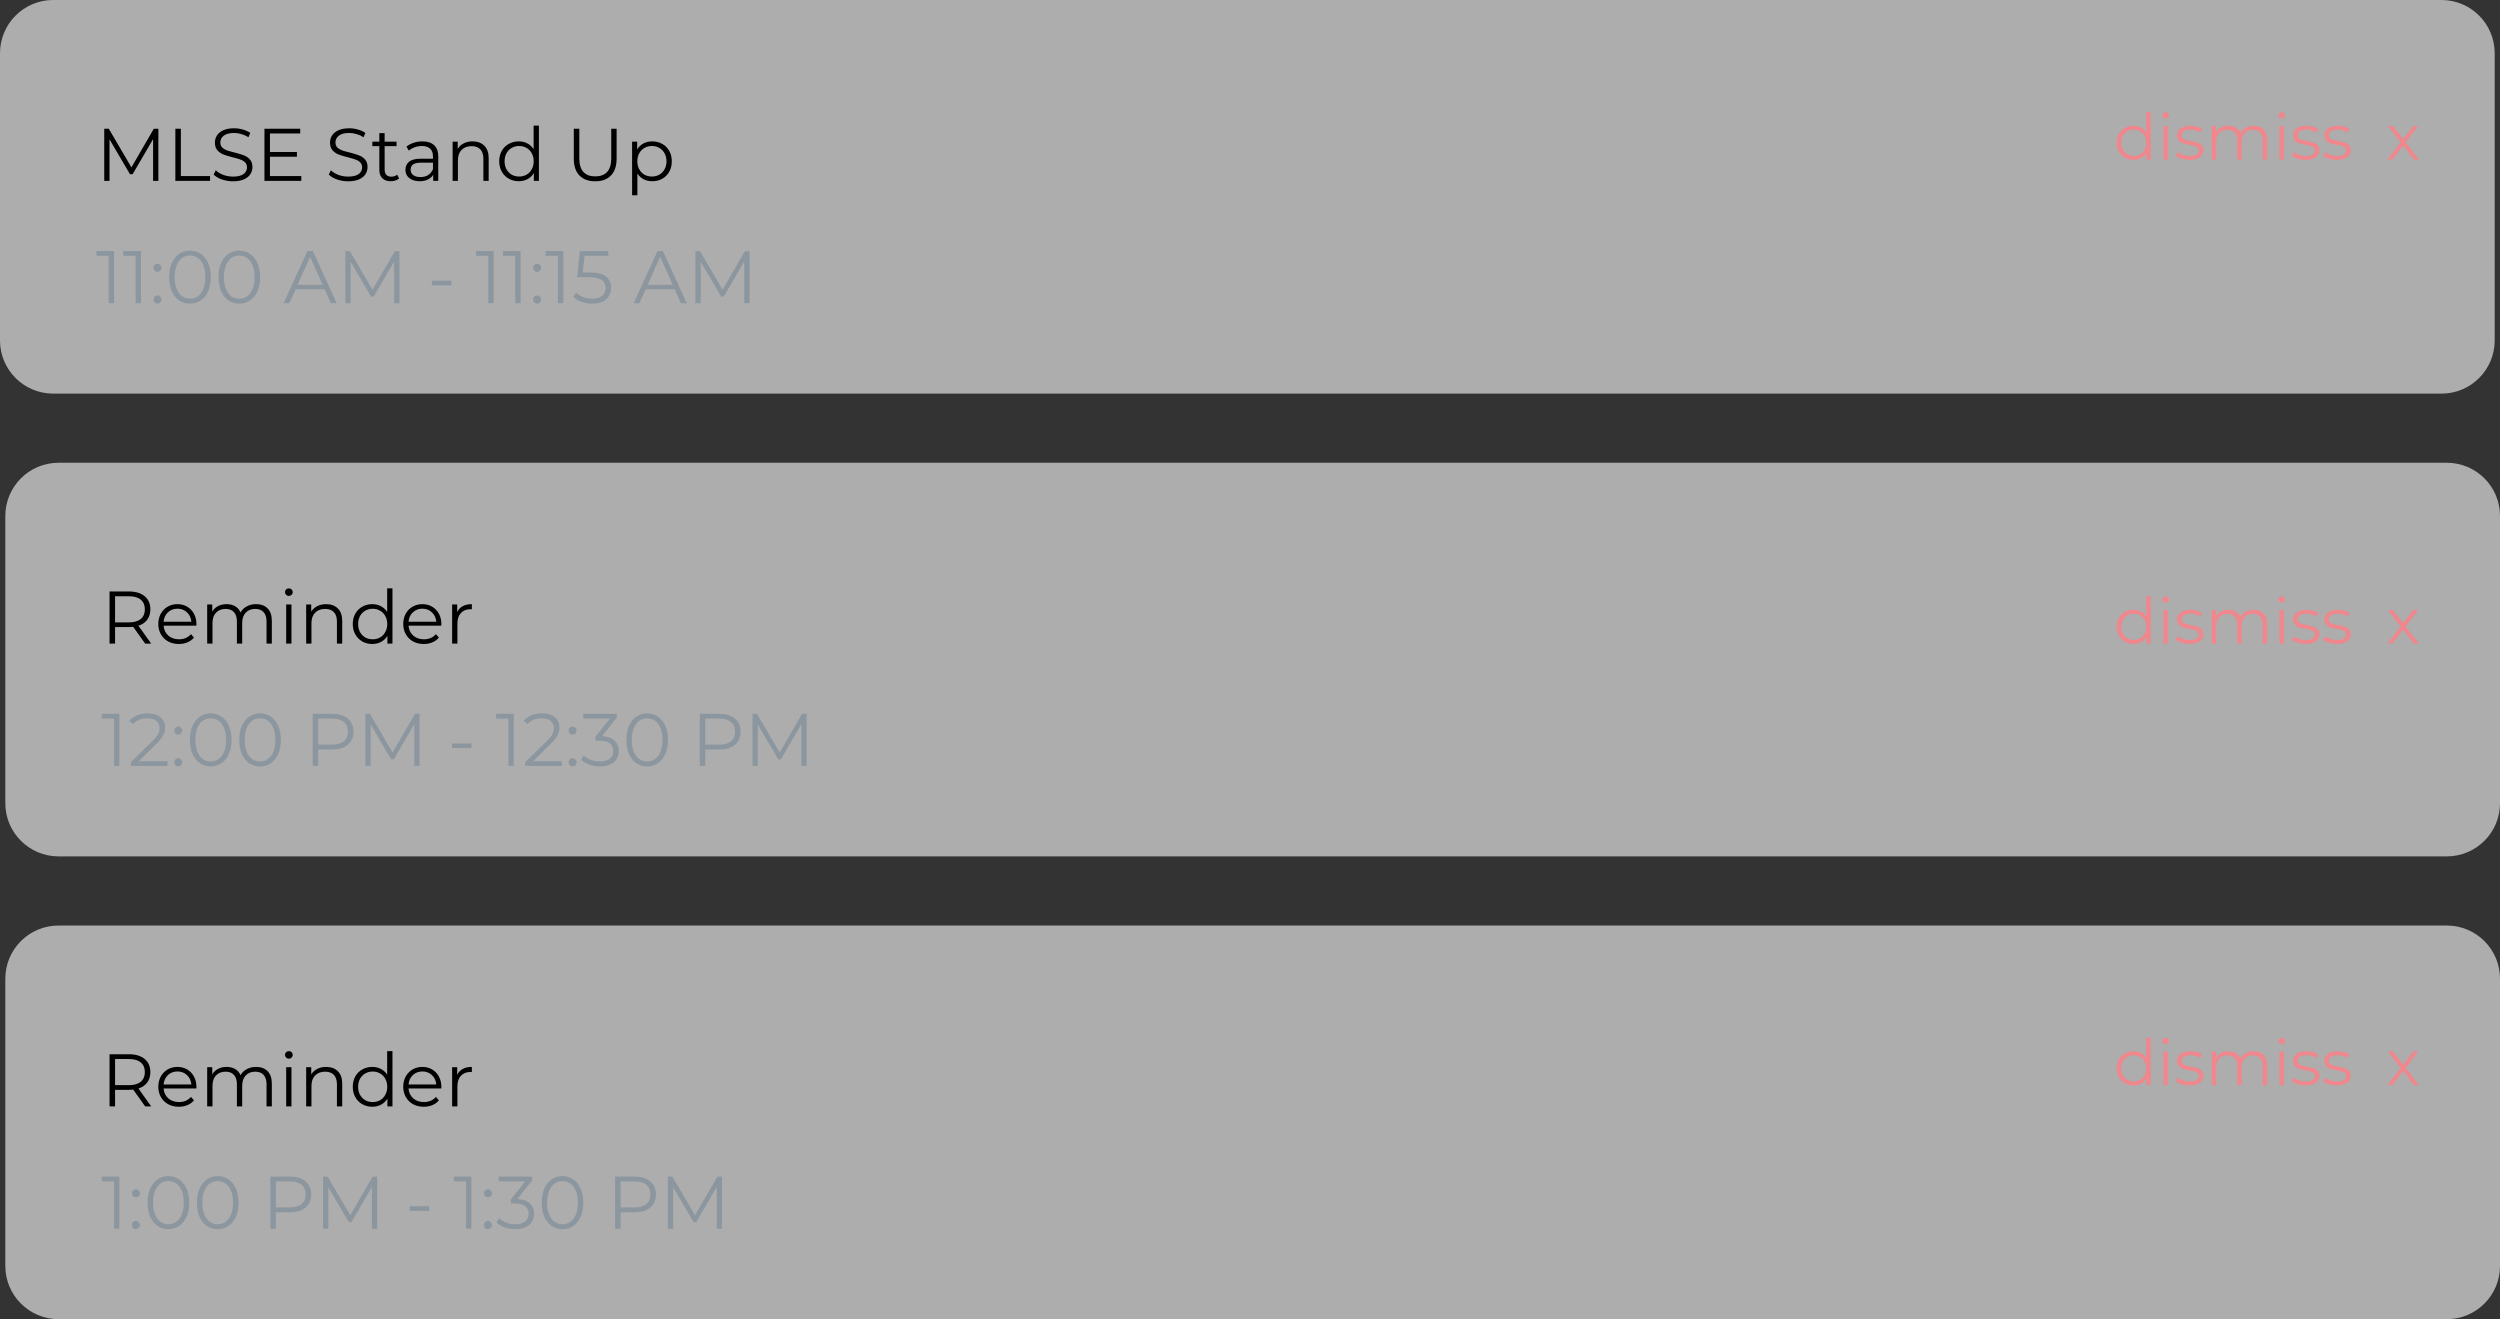 <svg width="470" height="248" viewBox="0 0 470 248" fill="none" xmlns="http://www.w3.org/2000/svg">
<rect x="0" y="0" width="470" height="248" fill="#333333" stroke="none"/>
<path opacity="0.6" d="M0 10C0 4.477 4.477 0 10 0H459C464.523 0 469 4.477 469 10V64C469 69.523 464.523 74 459 74H10C4.477 74 0 69.523 0 64V10Z" fill="white"/>
<path d="M404.339 21.096V30H403.523V28.752C403.267 29.176 402.927 29.5 402.503 29.724C402.087 29.948 401.615 30.06 401.087 30.06C400.495 30.06 399.959 29.924 399.479 29.652C398.999 29.38 398.623 29 398.351 28.512C398.079 28.024 397.943 27.468 397.943 26.844C397.943 26.22 398.079 25.664 398.351 25.176C398.623 24.688 398.999 24.312 399.479 24.048C399.959 23.776 400.495 23.64 401.087 23.64C401.599 23.64 402.059 23.748 402.467 23.964C402.883 24.172 403.223 24.48 403.487 24.888V21.096H404.339ZM401.159 29.304C401.599 29.304 401.995 29.204 402.347 29.004C402.707 28.796 402.987 28.504 403.187 28.128C403.395 27.752 403.499 27.324 403.499 26.844C403.499 26.364 403.395 25.936 403.187 25.56C402.987 25.184 402.707 24.896 402.347 24.696C401.995 24.488 401.599 24.384 401.159 24.384C400.711 24.384 400.307 24.488 399.947 24.696C399.595 24.896 399.315 25.184 399.107 25.56C398.907 25.936 398.807 26.364 398.807 26.844C398.807 27.324 398.907 27.752 399.107 28.128C399.315 28.504 399.595 28.796 399.947 29.004C400.307 29.204 400.711 29.304 401.159 29.304ZM406.711 23.688H407.563V30H406.711V23.688ZM407.143 22.308C406.967 22.308 406.819 22.248 406.699 22.128C406.579 22.008 406.519 21.864 406.519 21.696C406.519 21.536 406.579 21.396 406.699 21.276C406.819 21.156 406.967 21.096 407.143 21.096C407.319 21.096 407.467 21.156 407.587 21.276C407.707 21.388 407.767 21.524 407.767 21.684C407.767 21.86 407.707 22.008 407.587 22.128C407.467 22.248 407.319 22.308 407.143 22.308ZM411.626 30.06C411.114 30.06 410.622 29.988 410.15 29.844C409.686 29.692 409.322 29.504 409.058 29.28L409.442 28.608C409.706 28.816 410.038 28.988 410.438 29.124C410.838 29.252 411.254 29.316 411.686 29.316C412.262 29.316 412.686 29.228 412.958 29.052C413.238 28.868 413.378 28.612 413.378 28.284C413.378 28.052 413.302 27.872 413.15 27.744C412.998 27.608 412.806 27.508 412.574 27.444C412.342 27.372 412.034 27.304 411.65 27.24C411.138 27.144 410.726 27.048 410.414 26.952C410.102 26.848 409.834 26.676 409.61 26.436C409.394 26.196 409.286 25.864 409.286 25.44C409.286 24.912 409.506 24.48 409.946 24.144C410.386 23.808 410.998 23.64 411.782 23.64C412.19 23.64 412.598 23.696 413.006 23.808C413.414 23.912 413.75 24.052 414.014 24.228L413.642 24.912C413.122 24.552 412.502 24.372 411.782 24.372C411.238 24.372 410.826 24.468 410.546 24.66C410.274 24.852 410.138 25.104 410.138 25.416C410.138 25.656 410.214 25.848 410.366 25.992C410.526 26.136 410.722 26.244 410.954 26.316C411.186 26.38 411.506 26.448 411.914 26.52C412.418 26.616 412.822 26.712 413.126 26.808C413.43 26.904 413.69 27.068 413.906 27.3C414.122 27.532 414.23 27.852 414.23 28.26C414.23 28.812 413.998 29.252 413.534 29.58C413.078 29.9 412.442 30.06 411.626 30.06ZM423.677 23.64C424.469 23.64 425.089 23.868 425.537 24.324C425.993 24.78 426.221 25.452 426.221 26.34V30H425.369V26.424C425.369 25.768 425.209 25.268 424.889 24.924C424.577 24.58 424.133 24.408 423.557 24.408C422.901 24.408 422.385 24.612 422.009 25.02C421.633 25.42 421.445 25.976 421.445 26.688V30H420.593V26.424C420.593 25.768 420.433 25.268 420.113 24.924C419.801 24.58 419.353 24.408 418.769 24.408C418.121 24.408 417.605 24.612 417.221 25.02C416.845 25.42 416.657 25.976 416.657 26.688V30H415.805V23.688H416.621V24.84C416.845 24.456 417.157 24.16 417.557 23.952C417.957 23.744 418.417 23.64 418.937 23.64C419.465 23.64 419.921 23.752 420.305 23.976C420.697 24.2 420.989 24.532 421.181 24.972C421.413 24.556 421.745 24.232 422.177 24C422.617 23.76 423.117 23.64 423.677 23.64ZM428.532 23.688H429.384V30H428.532V23.688ZM428.964 22.308C428.788 22.308 428.64 22.248 428.52 22.128C428.4 22.008 428.34 21.864 428.34 21.696C428.34 21.536 428.4 21.396 428.52 21.276C428.64 21.156 428.788 21.096 428.964 21.096C429.14 21.096 429.288 21.156 429.408 21.276C429.528 21.388 429.588 21.524 429.588 21.684C429.588 21.86 429.528 22.008 429.408 22.128C429.288 22.248 429.14 22.308 428.964 22.308ZM433.446 30.06C432.934 30.06 432.442 29.988 431.97 29.844C431.506 29.692 431.142 29.504 430.878 29.28L431.262 28.608C431.526 28.816 431.858 28.988 432.258 29.124C432.658 29.252 433.074 29.316 433.506 29.316C434.082 29.316 434.506 29.228 434.778 29.052C435.058 28.868 435.198 28.612 435.198 28.284C435.198 28.052 435.122 27.872 434.97 27.744C434.818 27.608 434.626 27.508 434.394 27.444C434.162 27.372 433.854 27.304 433.47 27.24C432.958 27.144 432.546 27.048 432.234 26.952C431.922 26.848 431.654 26.676 431.43 26.436C431.214 26.196 431.106 25.864 431.106 25.44C431.106 24.912 431.326 24.48 431.766 24.144C432.206 23.808 432.818 23.64 433.602 23.64C434.01 23.64 434.418 23.696 434.826 23.808C435.234 23.912 435.57 24.052 435.834 24.228L435.462 24.912C434.942 24.552 434.322 24.372 433.602 24.372C433.058 24.372 432.646 24.468 432.366 24.66C432.094 24.852 431.958 25.104 431.958 25.416C431.958 25.656 432.034 25.848 432.186 25.992C432.346 26.136 432.542 26.244 432.774 26.316C433.006 26.38 433.326 26.448 433.734 26.52C434.238 26.616 434.642 26.712 434.946 26.808C435.25 26.904 435.51 27.068 435.726 27.3C435.942 27.532 436.05 27.852 436.05 28.26C436.05 28.812 435.818 29.252 435.354 29.58C434.898 29.9 434.262 30.06 433.446 30.06ZM439.318 30.06C438.806 30.06 438.314 29.988 437.842 29.844C437.378 29.692 437.014 29.504 436.75 29.28L437.134 28.608C437.398 28.816 437.73 28.988 438.13 29.124C438.53 29.252 438.946 29.316 439.378 29.316C439.954 29.316 440.378 29.228 440.65 29.052C440.93 28.868 441.07 28.612 441.07 28.284C441.07 28.052 440.994 27.872 440.842 27.744C440.69 27.608 440.498 27.508 440.266 27.444C440.034 27.372 439.726 27.304 439.342 27.24C438.83 27.144 438.418 27.048 438.106 26.952C437.794 26.848 437.526 26.676 437.302 26.436C437.086 26.196 436.978 25.864 436.978 25.44C436.978 24.912 437.198 24.48 437.638 24.144C438.078 23.808 438.69 23.64 439.474 23.64C439.882 23.64 440.29 23.696 440.698 23.808C441.106 23.912 441.442 24.052 441.706 24.228L441.334 24.912C440.814 24.552 440.194 24.372 439.474 24.372C438.93 24.372 438.518 24.468 438.238 24.66C437.966 24.852 437.83 25.104 437.83 25.416C437.83 25.656 437.906 25.848 438.058 25.992C438.218 26.136 438.414 26.244 438.646 26.316C438.878 26.38 439.198 26.448 439.605 26.52C440.11 26.616 440.514 26.712 440.818 26.808C441.122 26.904 441.382 27.068 441.598 27.3C441.814 27.532 441.922 27.852 441.922 28.26C441.922 28.812 441.69 29.252 441.226 29.58C440.77 29.9 440.134 30.06 439.318 30.06ZM453.798 30L451.794 27.36L449.778 30H448.818L451.314 26.76L448.938 23.688H449.898L451.794 26.16L453.69 23.688H454.626L452.25 26.76L454.77 30H453.798Z" fill="#EF878D"/>
<path d="M29.774 24.2V34H28.78V26.16L24.93 32.754H24.44L20.59 26.202V34H19.596V24.2H20.45L24.706 31.466L28.92 24.2H29.774ZM32.967 24.2H34.003V33.104H39.491V34H32.967V24.2ZM43.804 34.084C43.076 34.084 42.376 33.967 41.704 33.734C41.041 33.501 40.528 33.193 40.164 32.81L40.57 32.012C40.925 32.367 41.396 32.656 41.984 32.88C42.572 33.095 43.178 33.202 43.804 33.202C44.681 33.202 45.339 33.043 45.778 32.726C46.217 32.399 46.436 31.979 46.436 31.466C46.436 31.074 46.315 30.761 46.072 30.528C45.839 30.295 45.549 30.117 45.204 29.996C44.858 29.865 44.378 29.725 43.762 29.576C43.025 29.389 42.437 29.212 41.998 29.044C41.559 28.867 41.181 28.601 40.864 28.246C40.556 27.891 40.402 27.411 40.402 26.804C40.402 26.309 40.532 25.861 40.794 25.46C41.055 25.049 41.456 24.723 41.998 24.48C42.539 24.237 43.211 24.116 44.014 24.116C44.574 24.116 45.12 24.195 45.652 24.354C46.193 24.503 46.66 24.713 47.052 24.984L46.702 25.81C46.291 25.539 45.852 25.339 45.386 25.208C44.919 25.068 44.462 24.998 44.014 24.998C43.155 24.998 42.507 25.166 42.068 25.502C41.639 25.829 41.424 26.253 41.424 26.776C41.424 27.168 41.541 27.485 41.774 27.728C42.017 27.961 42.315 28.143 42.67 28.274C43.034 28.395 43.519 28.531 44.126 28.68C44.844 28.857 45.423 29.035 45.862 29.212C46.31 29.38 46.688 29.641 46.996 29.996C47.304 30.341 47.458 30.813 47.458 31.41C47.458 31.905 47.322 32.357 47.052 32.768C46.791 33.169 46.385 33.491 45.834 33.734C45.283 33.967 44.606 34.084 43.804 34.084ZM56.645 33.104V34H49.715V24.2H56.435V25.096H50.751V28.582H55.819V29.464H50.751V33.104H56.645ZM65.446 34.084C64.718 34.084 64.018 33.967 63.346 33.734C62.684 33.501 62.17 33.193 61.806 32.81L62.212 32.012C62.567 32.367 63.038 32.656 63.626 32.88C64.214 33.095 64.821 33.202 65.446 33.202C66.324 33.202 66.982 33.043 67.42 32.726C67.859 32.399 68.078 31.979 68.078 31.466C68.078 31.074 67.957 30.761 67.714 30.528C67.481 30.295 67.192 30.117 66.846 29.996C66.501 29.865 66.02 29.725 65.404 29.576C64.667 29.389 64.079 29.212 63.64 29.044C63.202 28.867 62.824 28.601 62.506 28.246C62.198 27.891 62.044 27.411 62.044 26.804C62.044 26.309 62.175 25.861 62.436 25.46C62.698 25.049 63.099 24.723 63.64 24.48C64.182 24.237 64.854 24.116 65.656 24.116C66.216 24.116 66.762 24.195 67.294 24.354C67.836 24.503 68.302 24.713 68.694 24.984L68.344 25.81C67.934 25.539 67.495 25.339 67.028 25.208C66.562 25.068 66.104 24.998 65.656 24.998C64.798 24.998 64.149 25.166 63.71 25.502C63.281 25.829 63.066 26.253 63.066 26.776C63.066 27.168 63.183 27.485 63.416 27.728C63.659 27.961 63.958 28.143 64.312 28.274C64.676 28.395 65.162 28.531 65.768 28.68C66.487 28.857 67.066 29.035 67.504 29.212C67.952 29.38 68.33 29.641 68.638 29.996C68.946 30.341 69.1 30.813 69.1 31.41C69.1 31.905 68.965 32.357 68.694 32.768C68.433 33.169 68.027 33.491 67.476 33.734C66.926 33.967 66.249 34.084 65.446 34.084ZM75.026 33.552C74.839 33.72 74.606 33.851 74.326 33.944C74.055 34.028 73.77 34.07 73.472 34.07C72.781 34.07 72.249 33.883 71.876 33.51C71.502 33.137 71.316 32.609 71.316 31.928V27.476H70V26.636H71.316V25.026H72.31V26.636H74.55V27.476H72.31V31.872C72.31 32.311 72.417 32.647 72.632 32.88C72.856 33.104 73.173 33.216 73.584 33.216C73.789 33.216 73.985 33.183 74.172 33.118C74.368 33.053 74.536 32.959 74.676 32.838L75.026 33.552ZM79.411 26.58C80.373 26.58 81.11 26.823 81.623 27.308C82.137 27.784 82.393 28.493 82.393 29.436V34H81.441V32.852C81.217 33.235 80.886 33.533 80.447 33.748C80.018 33.963 79.505 34.07 78.907 34.07C78.086 34.07 77.433 33.874 76.947 33.482C76.462 33.09 76.219 32.572 76.219 31.928C76.219 31.303 76.443 30.799 76.891 30.416C77.349 30.033 78.072 29.842 79.061 29.842H81.399V29.394C81.399 28.759 81.222 28.279 80.867 27.952C80.513 27.616 79.995 27.448 79.313 27.448C78.847 27.448 78.399 27.527 77.969 27.686C77.54 27.835 77.171 28.045 76.863 28.316L76.415 27.574C76.789 27.257 77.237 27.014 77.759 26.846C78.282 26.669 78.833 26.58 79.411 26.58ZM79.061 33.286C79.621 33.286 80.102 33.16 80.503 32.908C80.905 32.647 81.203 32.273 81.399 31.788V30.584H79.089C77.829 30.584 77.199 31.023 77.199 31.9C77.199 32.329 77.363 32.67 77.689 32.922C78.016 33.165 78.473 33.286 79.061 33.286ZM88.845 26.58C89.769 26.58 90.502 26.851 91.043 27.392C91.594 27.924 91.869 28.703 91.869 29.73V34H90.875V29.828C90.875 29.063 90.684 28.479 90.301 28.078C89.918 27.677 89.372 27.476 88.663 27.476C87.87 27.476 87.24 27.714 86.773 28.19C86.316 28.657 86.087 29.305 86.087 30.136V34H85.093V26.636H86.045V27.994C86.316 27.546 86.689 27.201 87.165 26.958C87.65 26.706 88.21 26.58 88.845 26.58ZM101.315 23.612V34H100.363V32.544C100.064 33.039 99.668 33.417 99.173 33.678C98.688 33.939 98.137 34.07 97.521 34.07C96.83 34.07 96.205 33.911 95.645 33.594C95.085 33.277 94.646 32.833 94.329 32.264C94.012 31.695 93.853 31.046 93.853 30.318C93.853 29.59 94.012 28.941 94.329 28.372C94.646 27.803 95.085 27.364 95.645 27.056C96.205 26.739 96.83 26.58 97.521 26.58C98.118 26.58 98.655 26.706 99.131 26.958C99.616 27.201 100.013 27.56 100.321 28.036V23.612H101.315ZM97.605 33.188C98.118 33.188 98.58 33.071 98.991 32.838C99.411 32.595 99.738 32.255 99.971 31.816C100.214 31.377 100.335 30.878 100.335 30.318C100.335 29.758 100.214 29.259 99.971 28.82C99.738 28.381 99.411 28.045 98.991 27.812C98.58 27.569 98.118 27.448 97.605 27.448C97.082 27.448 96.611 27.569 96.191 27.812C95.78 28.045 95.454 28.381 95.211 28.82C94.978 29.259 94.861 29.758 94.861 30.318C94.861 30.878 94.978 31.377 95.211 31.816C95.454 32.255 95.78 32.595 96.191 32.838C96.611 33.071 97.082 33.188 97.605 33.188ZM111.905 34.084C110.636 34.084 109.647 33.72 108.937 32.992C108.228 32.264 107.873 31.205 107.873 29.814V24.2H108.909V29.772C108.909 30.911 109.166 31.76 109.679 32.32C110.193 32.88 110.935 33.16 111.905 33.16C112.885 33.16 113.632 32.88 114.145 32.32C114.659 31.76 114.915 30.911 114.915 29.772V24.2H115.923V29.814C115.923 31.205 115.569 32.264 114.859 32.992C114.159 33.72 113.175 34.084 111.905 34.084ZM122.629 26.58C123.32 26.58 123.945 26.739 124.505 27.056C125.065 27.364 125.504 27.803 125.821 28.372C126.139 28.941 126.297 29.59 126.297 30.318C126.297 31.055 126.139 31.709 125.821 32.278C125.504 32.847 125.065 33.291 124.505 33.608C123.955 33.916 123.329 34.07 122.629 34.07C122.032 34.07 121.491 33.949 121.005 33.706C120.529 33.454 120.137 33.09 119.829 32.614V36.716H118.835V26.636H119.787V28.092C120.086 27.607 120.478 27.233 120.963 26.972C121.458 26.711 122.013 26.58 122.629 26.58ZM122.559 33.188C123.073 33.188 123.539 33.071 123.959 32.838C124.379 32.595 124.706 32.255 124.939 31.816C125.182 31.377 125.303 30.878 125.303 30.318C125.303 29.758 125.182 29.263 124.939 28.834C124.706 28.395 124.379 28.055 123.959 27.812C123.539 27.569 123.073 27.448 122.559 27.448C122.037 27.448 121.565 27.569 121.145 27.812C120.735 28.055 120.408 28.395 120.165 28.834C119.932 29.263 119.815 29.758 119.815 30.318C119.815 30.878 119.932 31.377 120.165 31.816C120.408 32.255 120.735 32.595 121.145 32.838C121.565 33.071 122.037 33.188 122.559 33.188Z" fill="black"/>
<path opacity="0.5" d="M21.444 47.2V57H20.436V48.096H18.126V47.2H21.444ZM26.503 47.2V57H25.495V48.096H23.185V47.2H26.503ZM29.601 51.106C29.396 51.106 29.218 51.031 29.069 50.882C28.929 50.733 28.859 50.551 28.859 50.336C28.859 50.121 28.929 49.944 29.069 49.804C29.218 49.655 29.396 49.58 29.601 49.58C29.806 49.58 29.984 49.655 30.133 49.804C30.282 49.944 30.357 50.121 30.357 50.336C30.357 50.551 30.282 50.733 30.133 50.882C29.984 51.031 29.806 51.106 29.601 51.106ZM29.601 57.07C29.396 57.07 29.218 56.995 29.069 56.846C28.929 56.697 28.859 56.515 28.859 56.3C28.859 56.085 28.929 55.908 29.069 55.768C29.218 55.619 29.396 55.544 29.601 55.544C29.806 55.544 29.984 55.619 30.133 55.768C30.282 55.908 30.357 56.085 30.357 56.3C30.357 56.515 30.282 56.697 30.133 56.846C29.984 56.995 29.806 57.07 29.601 57.07ZM35.718 57.084C34.962 57.084 34.285 56.883 33.688 56.482C33.1 56.081 32.638 55.507 32.302 54.76C31.975 54.004 31.812 53.117 31.812 52.1C31.812 51.083 31.975 50.201 32.302 49.454C32.638 48.698 33.1 48.119 33.688 47.718C34.285 47.317 34.962 47.116 35.718 47.116C36.474 47.116 37.146 47.317 37.734 47.718C38.331 48.119 38.798 48.698 39.134 49.454C39.47 50.201 39.638 51.083 39.638 52.1C39.638 53.117 39.47 54.004 39.134 54.76C38.798 55.507 38.331 56.081 37.734 56.482C37.146 56.883 36.474 57.084 35.718 57.084ZM35.718 56.16C36.287 56.16 36.787 56.001 37.216 55.684C37.655 55.367 37.995 54.905 38.238 54.298C38.481 53.691 38.602 52.959 38.602 52.1C38.602 51.241 38.481 50.509 38.238 49.902C37.995 49.295 37.655 48.833 37.216 48.516C36.787 48.199 36.287 48.04 35.718 48.04C35.149 48.04 34.645 48.199 34.206 48.516C33.777 48.833 33.441 49.295 33.198 49.902C32.955 50.509 32.834 51.241 32.834 52.1C32.834 52.959 32.955 53.691 33.198 54.298C33.441 54.905 33.777 55.367 34.206 55.684C34.645 56.001 35.149 56.16 35.718 56.16ZM44.987 57.084C44.231 57.084 43.555 56.883 42.958 56.482C42.37 56.081 41.907 55.507 41.572 54.76C41.245 54.004 41.081 53.117 41.081 52.1C41.081 51.083 41.245 50.201 41.572 49.454C41.907 48.698 42.37 48.119 42.958 47.718C43.555 47.317 44.231 47.116 44.987 47.116C45.743 47.116 46.416 47.317 47.004 47.718C47.601 48.119 48.068 48.698 48.404 49.454C48.739 50.201 48.907 51.083 48.907 52.1C48.907 53.117 48.739 54.004 48.404 54.76C48.068 55.507 47.601 56.081 47.004 56.482C46.416 56.883 45.743 57.084 44.987 57.084ZM44.987 56.16C45.557 56.16 46.056 56.001 46.486 55.684C46.924 55.367 47.265 54.905 47.508 54.298C47.75 53.691 47.871 52.959 47.871 52.1C47.871 51.241 47.75 50.509 47.508 49.902C47.265 49.295 46.924 48.833 46.486 48.516C46.056 48.199 45.557 48.04 44.987 48.04C44.418 48.04 43.914 48.199 43.475 48.516C43.046 48.833 42.71 49.295 42.468 49.902C42.225 50.509 42.103 51.241 42.103 52.1C42.103 52.959 42.225 53.691 42.468 54.298C42.71 54.905 43.046 55.367 43.475 55.684C43.914 56.001 44.418 56.16 44.987 56.16ZM61.029 54.382H55.569L54.393 57H53.315L57.795 47.2H58.817L63.297 57H62.205L61.029 54.382ZM60.651 53.542L58.299 48.278L55.947 53.542H60.651ZM75.096 47.2V57H74.102V49.16L70.252 55.754H69.762L65.912 49.202V57H64.918V47.2H65.772L70.028 54.466L74.242 47.2H75.096ZM81.197 52.772H84.865V53.64H81.197V52.772ZM92.811 47.2V57H91.803V48.096H89.493V47.2H92.811ZM97.87 47.2V57H96.862V48.096H94.552V47.2H97.87ZM100.968 51.106C100.763 51.106 100.586 51.031 100.436 50.882C100.296 50.733 100.226 50.551 100.226 50.336C100.226 50.121 100.296 49.944 100.436 49.804C100.586 49.655 100.763 49.58 100.968 49.58C101.174 49.58 101.351 49.655 101.5 49.804C101.65 49.944 101.724 50.121 101.724 50.336C101.724 50.551 101.65 50.733 101.5 50.882C101.351 51.031 101.174 51.106 100.968 51.106ZM100.968 57.07C100.763 57.07 100.586 56.995 100.436 56.846C100.296 56.697 100.226 56.515 100.226 56.3C100.226 56.085 100.296 55.908 100.436 55.768C100.586 55.619 100.763 55.544 100.968 55.544C101.174 55.544 101.351 55.619 101.5 55.768C101.65 55.908 101.724 56.085 101.724 56.3C101.724 56.515 101.65 56.697 101.5 56.846C101.351 56.995 101.174 57.07 100.968 57.07ZM105.895 47.2V57H104.887V48.096H102.577V47.2H105.895ZM110.814 51.218C112.232 51.218 113.264 51.475 113.908 51.988C114.561 52.492 114.888 53.201 114.888 54.116C114.888 54.685 114.752 55.194 114.482 55.642C114.22 56.09 113.824 56.445 113.292 56.706C112.76 56.958 112.106 57.084 111.332 57.084C110.632 57.084 109.964 56.972 109.33 56.748C108.704 56.515 108.2 56.207 107.818 55.824L108.308 55.026C108.634 55.362 109.064 55.637 109.596 55.852C110.128 56.057 110.702 56.16 111.318 56.16C112.13 56.16 112.755 55.978 113.194 55.614C113.642 55.25 113.866 54.765 113.866 54.158C113.866 53.486 113.614 52.977 113.11 52.632C112.615 52.287 111.775 52.114 110.59 52.114H108.504L109.008 47.2H114.37V48.096H109.89L109.554 51.218H110.814ZM126.846 54.382H121.386L120.21 57H119.132L123.612 47.2H124.634L129.114 57H128.022L126.846 54.382ZM126.468 53.542L124.116 48.278L121.764 53.542H126.468ZM140.913 47.2V57H139.919V49.16L136.069 55.754H135.579L131.729 49.202V57H130.735V47.2H131.589L135.845 54.466L140.059 47.2H140.913Z" fill="#6B8093"/>
<path opacity="0.6" d="M1 97C1 91.477 5.477 87 11 87H460C465.523 87 470 91.477 470 97V151C470 156.523 465.523 161 460 161H11C5.477 161 1 156.523 1 151V97Z" fill="white"/>
<path d="M404.339 112.096V121H403.523V119.752C403.267 120.176 402.927 120.5 402.503 120.724C402.087 120.948 401.615 121.06 401.087 121.06C400.495 121.06 399.959 120.924 399.479 120.652C398.999 120.38 398.623 120 398.351 119.512C398.079 119.024 397.943 118.468 397.943 117.844C397.943 117.22 398.079 116.664 398.351 116.176C398.623 115.688 398.999 115.312 399.479 115.048C399.959 114.776 400.495 114.64 401.087 114.64C401.599 114.64 402.059 114.748 402.467 114.964C402.883 115.172 403.223 115.48 403.487 115.888V112.096H404.339ZM401.159 120.304C401.599 120.304 401.995 120.204 402.347 120.004C402.707 119.796 402.987 119.504 403.187 119.128C403.395 118.752 403.499 118.324 403.499 117.844C403.499 117.364 403.395 116.936 403.187 116.56C402.987 116.184 402.707 115.896 402.347 115.696C401.995 115.488 401.599 115.384 401.159 115.384C400.711 115.384 400.307 115.488 399.947 115.696C399.595 115.896 399.315 116.184 399.107 116.56C398.907 116.936 398.807 117.364 398.807 117.844C398.807 118.324 398.907 118.752 399.107 119.128C399.315 119.504 399.595 119.796 399.947 120.004C400.307 120.204 400.711 120.304 401.159 120.304ZM406.711 114.688H407.563V121H406.711V114.688ZM407.143 113.308C406.967 113.308 406.819 113.248 406.699 113.128C406.579 113.008 406.519 112.864 406.519 112.696C406.519 112.536 406.579 112.396 406.699 112.276C406.819 112.156 406.967 112.096 407.143 112.096C407.319 112.096 407.467 112.156 407.587 112.276C407.707 112.388 407.767 112.524 407.767 112.684C407.767 112.86 407.707 113.008 407.587 113.128C407.467 113.248 407.319 113.308 407.143 113.308ZM411.626 121.06C411.114 121.06 410.622 120.988 410.15 120.844C409.686 120.692 409.322 120.504 409.058 120.28L409.442 119.608C409.706 119.816 410.038 119.988 410.438 120.124C410.838 120.252 411.254 120.316 411.686 120.316C412.262 120.316 412.686 120.228 412.958 120.052C413.238 119.868 413.378 119.612 413.378 119.284C413.378 119.052 413.302 118.872 413.15 118.744C412.998 118.608 412.806 118.508 412.574 118.444C412.342 118.372 412.034 118.304 411.65 118.24C411.138 118.144 410.726 118.048 410.414 117.952C410.102 117.848 409.834 117.676 409.61 117.436C409.394 117.196 409.286 116.864 409.286 116.44C409.286 115.912 409.506 115.48 409.946 115.144C410.386 114.808 410.998 114.64 411.782 114.64C412.19 114.64 412.598 114.696 413.006 114.808C413.414 114.912 413.75 115.052 414.014 115.228L413.642 115.912C413.122 115.552 412.502 115.372 411.782 115.372C411.238 115.372 410.826 115.468 410.546 115.66C410.274 115.852 410.138 116.104 410.138 116.416C410.138 116.656 410.214 116.848 410.366 116.992C410.526 117.136 410.722 117.244 410.954 117.316C411.186 117.38 411.506 117.448 411.914 117.52C412.418 117.616 412.822 117.712 413.126 117.808C413.43 117.904 413.69 118.068 413.906 118.3C414.122 118.532 414.23 118.852 414.23 119.26C414.23 119.812 413.998 120.252 413.534 120.58C413.078 120.9 412.442 121.06 411.626 121.06ZM423.677 114.64C424.469 114.64 425.089 114.868 425.537 115.324C425.993 115.78 426.221 116.452 426.221 117.34V121H425.369V117.424C425.369 116.768 425.209 116.268 424.889 115.924C424.577 115.58 424.133 115.408 423.557 115.408C422.901 115.408 422.385 115.612 422.009 116.02C421.633 116.42 421.445 116.976 421.445 117.688V121H420.593V117.424C420.593 116.768 420.433 116.268 420.113 115.924C419.801 115.58 419.353 115.408 418.769 115.408C418.121 115.408 417.605 115.612 417.221 116.02C416.845 116.42 416.657 116.976 416.657 117.688V121H415.805V114.688H416.621V115.84C416.845 115.456 417.157 115.16 417.557 114.952C417.957 114.744 418.417 114.64 418.937 114.64C419.465 114.64 419.921 114.752 420.305 114.976C420.697 115.2 420.989 115.532 421.181 115.972C421.413 115.556 421.745 115.232 422.177 115C422.617 114.76 423.117 114.64 423.677 114.64ZM428.532 114.688H429.384V121H428.532V114.688ZM428.964 113.308C428.788 113.308 428.64 113.248 428.52 113.128C428.4 113.008 428.34 112.864 428.34 112.696C428.34 112.536 428.4 112.396 428.52 112.276C428.64 112.156 428.788 112.096 428.964 112.096C429.14 112.096 429.288 112.156 429.408 112.276C429.528 112.388 429.588 112.524 429.588 112.684C429.588 112.86 429.528 113.008 429.408 113.128C429.288 113.248 429.14 113.308 428.964 113.308ZM433.446 121.06C432.934 121.06 432.442 120.988 431.97 120.844C431.506 120.692 431.142 120.504 430.878 120.28L431.262 119.608C431.526 119.816 431.858 119.988 432.258 120.124C432.658 120.252 433.074 120.316 433.506 120.316C434.082 120.316 434.506 120.228 434.778 120.052C435.058 119.868 435.198 119.612 435.198 119.284C435.198 119.052 435.122 118.872 434.97 118.744C434.818 118.608 434.626 118.508 434.394 118.444C434.162 118.372 433.854 118.304 433.47 118.24C432.958 118.144 432.546 118.048 432.234 117.952C431.922 117.848 431.654 117.676 431.43 117.436C431.214 117.196 431.106 116.864 431.106 116.44C431.106 115.912 431.326 115.48 431.766 115.144C432.206 114.808 432.818 114.64 433.602 114.64C434.01 114.64 434.418 114.696 434.826 114.808C435.234 114.912 435.57 115.052 435.834 115.228L435.462 115.912C434.942 115.552 434.322 115.372 433.602 115.372C433.058 115.372 432.646 115.468 432.366 115.66C432.094 115.852 431.958 116.104 431.958 116.416C431.958 116.656 432.034 116.848 432.186 116.992C432.346 117.136 432.542 117.244 432.774 117.316C433.006 117.38 433.326 117.448 433.734 117.52C434.238 117.616 434.642 117.712 434.946 117.808C435.25 117.904 435.51 118.068 435.726 118.3C435.942 118.532 436.05 118.852 436.05 119.26C436.05 119.812 435.818 120.252 435.354 120.58C434.898 120.9 434.262 121.06 433.446 121.06ZM439.318 121.06C438.806 121.06 438.314 120.988 437.842 120.844C437.378 120.692 437.014 120.504 436.75 120.28L437.134 119.608C437.398 119.816 437.73 119.988 438.13 120.124C438.53 120.252 438.946 120.316 439.378 120.316C439.954 120.316 440.378 120.228 440.65 120.052C440.93 119.868 441.07 119.612 441.07 119.284C441.07 119.052 440.994 118.872 440.842 118.744C440.69 118.608 440.498 118.508 440.266 118.444C440.034 118.372 439.726 118.304 439.342 118.24C438.83 118.144 438.418 118.048 438.106 117.952C437.794 117.848 437.526 117.676 437.302 117.436C437.086 117.196 436.978 116.864 436.978 116.44C436.978 115.912 437.198 115.48 437.638 115.144C438.078 114.808 438.69 114.64 439.474 114.64C439.882 114.64 440.29 114.696 440.698 114.808C441.106 114.912 441.442 115.052 441.706 115.228L441.334 115.912C440.814 115.552 440.194 115.372 439.474 115.372C438.93 115.372 438.518 115.468 438.238 115.66C437.966 115.852 437.83 116.104 437.83 116.416C437.83 116.656 437.906 116.848 438.058 116.992C438.218 117.136 438.414 117.244 438.646 117.316C438.878 117.38 439.198 117.448 439.605 117.52C440.11 117.616 440.514 117.712 440.818 117.808C441.122 117.904 441.382 118.068 441.598 118.3C441.814 118.532 441.922 118.852 441.922 119.26C441.922 119.812 441.69 120.252 441.226 120.58C440.77 120.9 440.134 121.06 439.318 121.06ZM453.798 121L451.794 118.36L449.778 121H448.818L451.314 117.76L448.938 114.688H449.898L451.794 117.16L453.69 114.688H454.626L452.25 117.76L454.77 121H453.798Z" fill="#EF878D"/>
<path d="M27.288 121L25.048 117.85C24.796 117.878 24.535 117.892 24.264 117.892H21.632V121H20.596V111.2H24.264C25.515 111.2 26.495 111.499 27.204 112.096C27.913 112.693 28.268 113.515 28.268 114.56C28.268 115.325 28.072 115.974 27.68 116.506C27.297 117.029 26.747 117.407 26.028 117.64L28.422 121H27.288ZM24.236 117.01C25.207 117.01 25.949 116.795 26.462 116.366C26.975 115.937 27.232 115.335 27.232 114.56C27.232 113.767 26.975 113.16 26.462 112.74C25.949 112.311 25.207 112.096 24.236 112.096H21.632V117.01H24.236ZM36.915 117.626H30.755C30.811 118.391 31.105 119.012 31.637 119.488C32.169 119.955 32.841 120.188 33.653 120.188C34.111 120.188 34.531 120.109 34.913 119.95C35.296 119.782 35.627 119.539 35.907 119.222L36.467 119.866C36.141 120.258 35.73 120.557 35.235 120.762C34.75 120.967 34.213 121.07 33.625 121.07C32.869 121.07 32.197 120.911 31.609 120.594C31.03 120.267 30.578 119.819 30.251 119.25C29.924 118.681 29.761 118.037 29.761 117.318C29.761 116.599 29.915 115.955 30.223 115.386C30.541 114.817 30.97 114.373 31.511 114.056C32.062 113.739 32.678 113.58 33.359 113.58C34.041 113.58 34.652 113.739 35.193 114.056C35.734 114.373 36.159 114.817 36.467 115.386C36.775 115.946 36.929 116.59 36.929 117.318L36.915 117.626ZM33.359 114.434C32.65 114.434 32.053 114.663 31.567 115.12C31.091 115.568 30.82 116.156 30.755 116.884H35.977C35.912 116.156 35.636 115.568 35.151 115.12C34.675 114.663 34.078 114.434 33.359 114.434ZM48.136 113.58C49.06 113.58 49.784 113.846 50.306 114.378C50.838 114.91 51.104 115.694 51.104 116.73V121H50.11V116.828C50.11 116.063 49.924 115.479 49.55 115.078C49.186 114.677 48.668 114.476 47.996 114.476C47.231 114.476 46.629 114.714 46.19 115.19C45.752 115.657 45.532 116.305 45.532 117.136V121H44.538V116.828C44.538 116.063 44.352 115.479 43.978 115.078C43.614 114.677 43.092 114.476 42.41 114.476C41.654 114.476 41.052 114.714 40.604 115.19C40.166 115.657 39.946 116.305 39.946 117.136V121H38.952V113.636H39.904V114.98C40.166 114.532 40.53 114.187 40.996 113.944C41.463 113.701 42 113.58 42.606 113.58C43.222 113.58 43.754 113.711 44.202 113.972C44.66 114.233 45 114.621 45.224 115.134C45.495 114.649 45.882 114.271 46.386 114C46.9 113.72 47.483 113.58 48.136 113.58ZM53.8 113.636H54.794V121H53.8V113.636ZM54.304 112.026C54.099 112.026 53.926 111.956 53.786 111.816C53.646 111.676 53.576 111.508 53.576 111.312C53.576 111.125 53.646 110.962 53.786 110.822C53.926 110.682 54.099 110.612 54.304 110.612C54.509 110.612 54.682 110.682 54.822 110.822C54.962 110.953 55.032 111.111 55.032 111.298C55.032 111.503 54.962 111.676 54.822 111.816C54.682 111.956 54.509 112.026 54.304 112.026ZM61.312 113.58C62.236 113.58 62.968 113.851 63.51 114.392C64.061 114.924 64.336 115.703 64.336 116.73V121H63.342V116.828C63.342 116.063 63.151 115.479 62.768 115.078C62.385 114.677 61.839 114.476 61.13 114.476C60.337 114.476 59.706 114.714 59.24 115.19C58.782 115.657 58.554 116.305 58.554 117.136V121H57.56V113.636H58.512V114.994C58.782 114.546 59.156 114.201 59.632 113.958C60.117 113.706 60.677 113.58 61.312 113.58ZM73.782 110.612V121H72.83V119.544C72.531 120.039 72.134 120.417 71.64 120.678C71.154 120.939 70.604 121.07 69.988 121.07C69.297 121.07 68.672 120.911 68.112 120.594C67.552 120.277 67.113 119.833 66.796 119.264C66.478 118.695 66.32 118.046 66.32 117.318C66.32 116.59 66.478 115.941 66.796 115.372C67.113 114.803 67.552 114.364 68.112 114.056C68.672 113.739 69.297 113.58 69.988 113.58C70.585 113.58 71.122 113.706 71.598 113.958C72.083 114.201 72.48 114.56 72.788 115.036V110.612H73.782ZM70.072 120.188C70.585 120.188 71.047 120.071 71.458 119.838C71.878 119.595 72.204 119.255 72.438 118.816C72.68 118.377 72.802 117.878 72.802 117.318C72.802 116.758 72.68 116.259 72.438 115.82C72.204 115.381 71.878 115.045 71.458 114.812C71.047 114.569 70.585 114.448 70.072 114.448C69.549 114.448 69.078 114.569 68.658 114.812C68.247 115.045 67.92 115.381 67.678 115.82C67.444 116.259 67.328 116.758 67.328 117.318C67.328 117.878 67.444 118.377 67.678 118.816C67.92 119.255 68.247 119.595 68.658 119.838C69.078 120.071 69.549 120.188 70.072 120.188ZM82.962 117.626H76.802C76.858 118.391 77.152 119.012 77.684 119.488C78.216 119.955 78.888 120.188 79.7 120.188C80.157 120.188 80.577 120.109 80.96 119.95C81.343 119.782 81.674 119.539 81.954 119.222L82.514 119.866C82.187 120.258 81.777 120.557 81.282 120.762C80.797 120.967 80.26 121.07 79.672 121.07C78.916 121.07 78.244 120.911 77.656 120.594C77.077 120.267 76.625 119.819 76.298 119.25C75.971 118.681 75.808 118.037 75.808 117.318C75.808 116.599 75.962 115.955 76.27 115.386C76.587 114.817 77.017 114.373 77.558 114.056C78.109 113.739 78.725 113.58 79.406 113.58C80.087 113.58 80.699 113.739 81.24 114.056C81.781 114.373 82.206 114.817 82.514 115.386C82.822 115.946 82.976 116.59 82.976 117.318L82.962 117.626ZM79.406 114.434C78.697 114.434 78.099 114.663 77.614 115.12C77.138 115.568 76.867 116.156 76.802 116.884H82.024C81.959 116.156 81.683 115.568 81.198 115.12C80.722 114.663 80.125 114.434 79.406 114.434ZM85.951 115.078C86.185 114.583 86.53 114.21 86.987 113.958C87.454 113.706 88.028 113.58 88.709 113.58V114.546L88.471 114.532C87.697 114.532 87.09 114.77 86.651 115.246C86.213 115.722 85.993 116.389 85.993 117.248V121H84.999V113.636H85.951V115.078Z" fill="black"/>
<path opacity="0.5" d="M22.444 134.2V144H21.436V135.096H19.126V134.2H22.444ZM31.479 143.104V144H24.605V143.286L28.679 139.296C29.192 138.792 29.537 138.358 29.715 137.994C29.901 137.621 29.995 137.247 29.995 136.874C29.995 136.295 29.794 135.847 29.393 135.53C29.001 135.203 28.436 135.04 27.699 135.04C26.551 135.04 25.659 135.404 25.025 136.132L24.311 135.516C24.693 135.068 25.179 134.723 25.767 134.48C26.364 134.237 27.036 134.116 27.783 134.116C28.781 134.116 29.57 134.354 30.149 134.83C30.737 135.297 31.031 135.941 31.031 136.762C31.031 137.266 30.919 137.751 30.695 138.218C30.471 138.685 30.046 139.221 29.421 139.828L26.089 143.104H31.479ZM33.5 138.106C33.294 138.106 33.117 138.031 32.968 137.882C32.828 137.733 32.758 137.551 32.758 137.336C32.758 137.121 32.828 136.944 32.968 136.804C33.117 136.655 33.294 136.58 33.5 136.58C33.705 136.58 33.882 136.655 34.032 136.804C34.181 136.944 34.256 137.121 34.256 137.336C34.256 137.551 34.181 137.733 34.032 137.882C33.882 138.031 33.705 138.106 33.5 138.106ZM33.5 144.07C33.294 144.07 33.117 143.995 32.968 143.846C32.828 143.697 32.758 143.515 32.758 143.3C32.758 143.085 32.828 142.908 32.968 142.768C33.117 142.619 33.294 142.544 33.5 142.544C33.705 142.544 33.882 142.619 34.032 142.768C34.181 142.908 34.256 143.085 34.256 143.3C34.256 143.515 34.181 143.697 34.032 143.846C33.882 143.995 33.705 144.07 33.5 144.07ZM39.616 144.084C38.86 144.084 38.184 143.883 37.586 143.482C36.998 143.081 36.536 142.507 36.2 141.76C35.874 141.004 35.71 140.117 35.71 139.1C35.71 138.083 35.874 137.201 36.2 136.454C36.536 135.698 36.998 135.119 37.586 134.718C38.184 134.317 38.86 134.116 39.616 134.116C40.372 134.116 41.044 134.317 41.632 134.718C42.23 135.119 42.696 135.698 43.032 136.454C43.368 137.201 43.536 138.083 43.536 139.1C43.536 140.117 43.368 141.004 43.032 141.76C42.696 142.507 42.23 143.081 41.632 143.482C41.044 143.883 40.372 144.084 39.616 144.084ZM39.616 143.16C40.186 143.16 40.685 143.001 41.114 142.684C41.553 142.367 41.894 141.905 42.136 141.298C42.379 140.691 42.5 139.959 42.5 139.1C42.5 138.241 42.379 137.509 42.136 136.902C41.894 136.295 41.553 135.833 41.114 135.516C40.685 135.199 40.186 135.04 39.616 135.04C39.047 135.04 38.543 135.199 38.104 135.516C37.675 135.833 37.339 136.295 37.096 136.902C36.854 137.509 36.732 138.241 36.732 139.1C36.732 139.959 36.854 140.691 37.096 141.298C37.339 141.905 37.675 142.367 38.104 142.684C38.543 143.001 39.047 143.16 39.616 143.16ZM48.886 144.084C48.13 144.084 47.453 143.883 46.856 143.482C46.268 143.081 45.806 142.507 45.47 141.76C45.143 141.004 44.98 140.117 44.98 139.1C44.98 138.083 45.143 137.201 45.47 136.454C45.806 135.698 46.268 135.119 46.856 134.718C47.453 134.317 48.13 134.116 48.886 134.116C49.642 134.116 50.314 134.317 50.902 134.718C51.499 135.119 51.966 135.698 52.302 136.454C52.638 137.201 52.806 138.083 52.806 139.1C52.806 140.117 52.638 141.004 52.302 141.76C51.966 142.507 51.499 143.081 50.902 143.482C50.314 143.883 49.642 144.084 48.886 144.084ZM48.886 143.16C49.455 143.16 49.955 143.001 50.384 142.684C50.823 142.367 51.163 141.905 51.406 141.298C51.649 140.691 51.77 139.959 51.77 139.1C51.77 138.241 51.649 137.509 51.406 136.902C51.163 136.295 50.823 135.833 50.384 135.516C49.955 135.199 49.455 135.04 48.886 135.04C48.317 135.04 47.813 135.199 47.374 135.516C46.945 135.833 46.609 136.295 46.366 136.902C46.123 137.509 46.002 138.241 46.002 139.1C46.002 139.959 46.123 140.691 46.366 141.298C46.609 141.905 46.945 142.367 47.374 142.684C47.813 143.001 48.317 143.16 48.886 143.16ZM62.45 134.2C63.7 134.2 64.68 134.499 65.389 135.096C66.099 135.693 66.454 136.515 66.454 137.56C66.454 138.605 66.099 139.427 65.389 140.024C64.68 140.612 63.7 140.906 62.45 140.906H59.818V144H58.782V134.2H62.45ZM62.422 139.996C63.392 139.996 64.134 139.786 64.647 139.366C65.161 138.937 65.418 138.335 65.418 137.56C65.418 136.767 65.161 136.16 64.647 135.74C64.134 135.311 63.392 135.096 62.422 135.096H59.818V139.996H62.422ZM78.872 134.2V144H77.878V136.16L74.028 142.754H73.538L69.688 136.202V144H68.694V134.2H69.548L73.804 141.466L78.018 134.2H78.872ZM84.973 139.772H88.641V140.64H84.973V139.772ZM96.587 134.2V144H95.579V135.096H93.269V134.2H96.587ZM105.621 143.104V144H98.747V143.286L102.821 139.296C103.335 138.792 103.68 138.358 103.857 137.994C104.044 137.621 104.137 137.247 104.137 136.874C104.137 136.295 103.937 135.847 103.535 135.53C103.143 135.203 102.579 135.04 101.841 135.04C100.693 135.04 99.802 135.404 99.167 136.132L98.453 135.516C98.836 135.068 99.321 134.723 99.909 134.48C100.507 134.237 101.179 134.116 101.925 134.116C102.924 134.116 103.713 134.354 104.291 134.83C104.879 135.297 105.173 135.941 105.173 136.762C105.173 137.266 105.061 137.751 104.837 138.218C104.613 138.685 104.189 139.221 103.563 139.828L100.231 143.104H105.621ZM107.642 138.106C107.437 138.106 107.26 138.031 107.11 137.882C106.97 137.733 106.9 137.551 106.9 137.336C106.9 137.121 106.97 136.944 107.11 136.804C107.26 136.655 107.437 136.58 107.642 136.58C107.848 136.58 108.025 136.655 108.174 136.804C108.324 136.944 108.398 137.121 108.398 137.336C108.398 137.551 108.324 137.733 108.174 137.882C108.025 138.031 107.848 138.106 107.642 138.106ZM107.642 144.07C107.437 144.07 107.26 143.995 107.11 143.846C106.97 143.697 106.9 143.515 106.9 143.3C106.9 143.085 106.97 142.908 107.11 142.768C107.26 142.619 107.437 142.544 107.642 142.544C107.848 142.544 108.025 142.619 108.174 142.768C108.324 142.908 108.398 143.085 108.398 143.3C108.398 143.515 108.324 143.697 108.174 143.846C108.025 143.995 107.848 144.07 107.642 144.07ZM113.185 138.4C114.212 138.456 114.991 138.736 115.523 139.24C116.064 139.735 116.335 140.383 116.335 141.186C116.335 141.746 116.2 142.245 115.929 142.684C115.658 143.113 115.257 143.454 114.725 143.706C114.193 143.958 113.544 144.084 112.779 144.084C112.07 144.084 111.398 143.972 110.763 143.748C110.138 143.515 109.634 143.207 109.251 142.824L109.741 142.026C110.068 142.362 110.502 142.637 111.043 142.852C111.584 143.057 112.163 143.16 112.779 143.16C113.582 143.16 114.202 142.987 114.641 142.642C115.08 142.287 115.299 141.802 115.299 141.186C115.299 140.579 115.08 140.103 114.641 139.758C114.202 139.413 113.54 139.24 112.653 139.24H111.953V138.498L114.669 135.096H109.657V134.2H115.957V134.914L113.185 138.4ZM121.661 144.084C120.905 144.084 120.229 143.883 119.631 143.482C119.043 143.081 118.581 142.507 118.245 141.76C117.919 141.004 117.755 140.117 117.755 139.1C117.755 138.083 117.919 137.201 118.245 136.454C118.581 135.698 119.043 135.119 119.631 134.718C120.229 134.317 120.905 134.116 121.661 134.116C122.417 134.116 123.089 134.317 123.677 134.718C124.275 135.119 124.741 135.698 125.077 136.454C125.413 137.201 125.581 138.083 125.581 139.1C125.581 140.117 125.413 141.004 125.077 141.76C124.741 142.507 124.275 143.081 123.677 143.482C123.089 143.883 122.417 144.084 121.661 144.084ZM121.661 143.16C122.231 143.16 122.73 143.001 123.159 142.684C123.598 142.367 123.939 141.905 124.181 141.298C124.424 140.691 124.545 139.959 124.545 139.1C124.545 138.241 124.424 137.509 124.181 136.902C123.939 136.295 123.598 135.833 123.159 135.516C122.73 135.199 122.231 135.04 121.661 135.04C121.092 135.04 120.588 135.199 120.149 135.516C119.72 135.833 119.384 136.295 119.141 136.902C118.899 137.509 118.777 138.241 118.777 139.1C118.777 139.959 118.899 140.691 119.141 141.298C119.384 141.905 119.72 142.367 120.149 142.684C120.588 143.001 121.092 143.16 121.661 143.16ZM135.225 134.2C136.476 134.2 137.456 134.499 138.165 135.096C138.874 135.693 139.229 136.515 139.229 137.56C139.229 138.605 138.874 139.427 138.165 140.024C137.456 140.612 136.476 140.906 135.225 140.906H132.593V144H131.557V134.2H135.225ZM135.197 139.996C136.168 139.996 136.91 139.786 137.423 139.366C137.936 138.937 138.193 138.335 138.193 137.56C138.193 136.767 137.936 136.16 137.423 135.74C136.91 135.311 136.168 135.096 135.197 135.096H132.593V139.996H135.197ZM151.647 134.2V144H150.653V136.16L146.803 142.754H146.313L142.463 136.202V144H141.469V134.2H142.323L146.579 141.466L150.793 134.2H151.647Z" fill="#6B8093"/>
<path opacity="0.6" d="M1 184C1 178.477 5.477 174 11 174H460C465.523 174 470 178.477 470 184V238C470 243.523 465.523 248 460 248H11C5.477 248 1 243.523 1 238V184Z" fill="white"/>
<path d="M404.339 195.096V204H403.523V202.752C403.267 203.176 402.927 203.5 402.503 203.724C402.087 203.948 401.615 204.06 401.087 204.06C400.495 204.06 399.959 203.924 399.479 203.652C398.999 203.38 398.623 203 398.351 202.512C398.079 202.024 397.943 201.468 397.943 200.844C397.943 200.22 398.079 199.664 398.351 199.176C398.623 198.688 398.999 198.312 399.479 198.048C399.959 197.776 400.495 197.64 401.087 197.64C401.599 197.64 402.059 197.748 402.467 197.964C402.883 198.172 403.223 198.48 403.487 198.888V195.096H404.339ZM401.159 203.304C401.599 203.304 401.995 203.204 402.347 203.004C402.707 202.796 402.987 202.504 403.187 202.128C403.395 201.752 403.499 201.324 403.499 200.844C403.499 200.364 403.395 199.936 403.187 199.56C402.987 199.184 402.707 198.896 402.347 198.696C401.995 198.488 401.599 198.384 401.159 198.384C400.711 198.384 400.307 198.488 399.947 198.696C399.595 198.896 399.315 199.184 399.107 199.56C398.907 199.936 398.807 200.364 398.807 200.844C398.807 201.324 398.907 201.752 399.107 202.128C399.315 202.504 399.595 202.796 399.947 203.004C400.307 203.204 400.711 203.304 401.159 203.304ZM406.711 197.688H407.563V204H406.711V197.688ZM407.143 196.308C406.967 196.308 406.819 196.248 406.699 196.128C406.579 196.008 406.519 195.864 406.519 195.696C406.519 195.536 406.579 195.396 406.699 195.276C406.819 195.156 406.967 195.096 407.143 195.096C407.319 195.096 407.467 195.156 407.587 195.276C407.707 195.388 407.767 195.524 407.767 195.684C407.767 195.86 407.707 196.008 407.587 196.128C407.467 196.248 407.319 196.308 407.143 196.308ZM411.626 204.06C411.114 204.06 410.622 203.988 410.15 203.844C409.686 203.692 409.322 203.504 409.058 203.28L409.442 202.608C409.706 202.816 410.038 202.988 410.438 203.124C410.838 203.252 411.254 203.316 411.686 203.316C412.262 203.316 412.686 203.228 412.958 203.052C413.238 202.868 413.378 202.612 413.378 202.284C413.378 202.052 413.302 201.872 413.15 201.744C412.998 201.608 412.806 201.508 412.574 201.444C412.342 201.372 412.034 201.304 411.65 201.24C411.138 201.144 410.726 201.048 410.414 200.952C410.102 200.848 409.834 200.676 409.61 200.436C409.394 200.196 409.286 199.864 409.286 199.44C409.286 198.912 409.506 198.48 409.946 198.144C410.386 197.808 410.998 197.64 411.782 197.64C412.19 197.64 412.598 197.696 413.006 197.808C413.414 197.912 413.75 198.052 414.014 198.228L413.642 198.912C413.122 198.552 412.502 198.372 411.782 198.372C411.238 198.372 410.826 198.468 410.546 198.66C410.274 198.852 410.138 199.104 410.138 199.416C410.138 199.656 410.214 199.848 410.366 199.992C410.526 200.136 410.722 200.244 410.954 200.316C411.186 200.38 411.506 200.448 411.914 200.52C412.418 200.616 412.822 200.712 413.126 200.808C413.43 200.904 413.69 201.068 413.906 201.3C414.122 201.532 414.23 201.852 414.23 202.26C414.23 202.812 413.998 203.252 413.534 203.58C413.078 203.9 412.442 204.06 411.626 204.06ZM423.677 197.64C424.469 197.64 425.089 197.868 425.537 198.324C425.993 198.78 426.221 199.452 426.221 200.34V204H425.369V200.424C425.369 199.768 425.209 199.268 424.889 198.924C424.577 198.58 424.133 198.408 423.557 198.408C422.901 198.408 422.385 198.612 422.009 199.02C421.633 199.42 421.445 199.976 421.445 200.688V204H420.593V200.424C420.593 199.768 420.433 199.268 420.113 198.924C419.801 198.58 419.353 198.408 418.769 198.408C418.121 198.408 417.605 198.612 417.221 199.02C416.845 199.42 416.657 199.976 416.657 200.688V204H415.805V197.688H416.621V198.84C416.845 198.456 417.157 198.16 417.557 197.952C417.957 197.744 418.417 197.64 418.937 197.64C419.465 197.64 419.921 197.752 420.305 197.976C420.697 198.2 420.989 198.532 421.181 198.972C421.413 198.556 421.745 198.232 422.177 198C422.617 197.76 423.117 197.64 423.677 197.64ZM428.532 197.688H429.384V204H428.532V197.688ZM428.964 196.308C428.788 196.308 428.64 196.248 428.52 196.128C428.4 196.008 428.34 195.864 428.34 195.696C428.34 195.536 428.4 195.396 428.52 195.276C428.64 195.156 428.788 195.096 428.964 195.096C429.14 195.096 429.288 195.156 429.408 195.276C429.528 195.388 429.588 195.524 429.588 195.684C429.588 195.86 429.528 196.008 429.408 196.128C429.288 196.248 429.14 196.308 428.964 196.308ZM433.446 204.06C432.934 204.06 432.442 203.988 431.97 203.844C431.506 203.692 431.142 203.504 430.878 203.28L431.262 202.608C431.526 202.816 431.858 202.988 432.258 203.124C432.658 203.252 433.074 203.316 433.506 203.316C434.082 203.316 434.506 203.228 434.778 203.052C435.058 202.868 435.198 202.612 435.198 202.284C435.198 202.052 435.122 201.872 434.97 201.744C434.818 201.608 434.626 201.508 434.394 201.444C434.162 201.372 433.854 201.304 433.47 201.24C432.958 201.144 432.546 201.048 432.234 200.952C431.922 200.848 431.654 200.676 431.43 200.436C431.214 200.196 431.106 199.864 431.106 199.44C431.106 198.912 431.326 198.48 431.766 198.144C432.206 197.808 432.818 197.64 433.602 197.64C434.01 197.64 434.418 197.696 434.826 197.808C435.234 197.912 435.57 198.052 435.834 198.228L435.462 198.912C434.942 198.552 434.322 198.372 433.602 198.372C433.058 198.372 432.646 198.468 432.366 198.66C432.094 198.852 431.958 199.104 431.958 199.416C431.958 199.656 432.034 199.848 432.186 199.992C432.346 200.136 432.542 200.244 432.774 200.316C433.006 200.38 433.326 200.448 433.734 200.52C434.238 200.616 434.642 200.712 434.946 200.808C435.25 200.904 435.51 201.068 435.726 201.3C435.942 201.532 436.05 201.852 436.05 202.26C436.05 202.812 435.818 203.252 435.354 203.58C434.898 203.9 434.262 204.06 433.446 204.06ZM439.318 204.06C438.806 204.06 438.314 203.988 437.842 203.844C437.378 203.692 437.014 203.504 436.75 203.28L437.134 202.608C437.398 202.816 437.73 202.988 438.13 203.124C438.53 203.252 438.946 203.316 439.378 203.316C439.954 203.316 440.378 203.228 440.65 203.052C440.93 202.868 441.07 202.612 441.07 202.284C441.07 202.052 440.994 201.872 440.842 201.744C440.69 201.608 440.498 201.508 440.266 201.444C440.034 201.372 439.726 201.304 439.342 201.24C438.83 201.144 438.418 201.048 438.106 200.952C437.794 200.848 437.526 200.676 437.302 200.436C437.086 200.196 436.978 199.864 436.978 199.44C436.978 198.912 437.198 198.48 437.638 198.144C438.078 197.808 438.69 197.64 439.474 197.64C439.882 197.64 440.29 197.696 440.698 197.808C441.106 197.912 441.442 198.052 441.706 198.228L441.334 198.912C440.814 198.552 440.194 198.372 439.474 198.372C438.93 198.372 438.518 198.468 438.238 198.66C437.966 198.852 437.83 199.104 437.83 199.416C437.83 199.656 437.906 199.848 438.058 199.992C438.218 200.136 438.414 200.244 438.646 200.316C438.878 200.38 439.198 200.448 439.605 200.52C440.11 200.616 440.514 200.712 440.818 200.808C441.122 200.904 441.382 201.068 441.598 201.3C441.814 201.532 441.922 201.852 441.922 202.26C441.922 202.812 441.69 203.252 441.226 203.58C440.77 203.9 440.134 204.06 439.318 204.06ZM453.798 204L451.794 201.36L449.778 204H448.818L451.314 200.76L448.938 197.688H449.898L451.794 200.16L453.69 197.688H454.626L452.25 200.76L454.77 204H453.798Z" fill="#EF878D"/>
<path d="M27.288 208L25.048 204.85C24.796 204.878 24.535 204.892 24.264 204.892H21.632V208H20.596V198.2H24.264C25.515 198.2 26.495 198.499 27.204 199.096C27.913 199.693 28.268 200.515 28.268 201.56C28.268 202.325 28.072 202.974 27.68 203.506C27.297 204.029 26.747 204.407 26.028 204.64L28.422 208H27.288ZM24.236 204.01C25.207 204.01 25.949 203.795 26.462 203.366C26.975 202.937 27.232 202.335 27.232 201.56C27.232 200.767 26.975 200.16 26.462 199.74C25.949 199.311 25.207 199.096 24.236 199.096H21.632V204.01H24.236ZM36.915 204.626H30.755C30.811 205.391 31.105 206.012 31.637 206.488C32.169 206.955 32.841 207.188 33.653 207.188C34.111 207.188 34.531 207.109 34.913 206.95C35.296 206.782 35.627 206.539 35.907 206.222L36.467 206.866C36.141 207.258 35.73 207.557 35.235 207.762C34.75 207.967 34.213 208.07 33.625 208.07C32.869 208.07 32.197 207.911 31.609 207.594C31.03 207.267 30.578 206.819 30.251 206.25C29.924 205.681 29.761 205.037 29.761 204.318C29.761 203.599 29.915 202.955 30.223 202.386C30.541 201.817 30.97 201.373 31.511 201.056C32.062 200.739 32.678 200.58 33.359 200.58C34.041 200.58 34.652 200.739 35.193 201.056C35.734 201.373 36.159 201.817 36.467 202.386C36.775 202.946 36.929 203.59 36.929 204.318L36.915 204.626ZM33.359 201.434C32.65 201.434 32.053 201.663 31.567 202.12C31.091 202.568 30.82 203.156 30.755 203.884H35.977C35.912 203.156 35.636 202.568 35.151 202.12C34.675 201.663 34.078 201.434 33.359 201.434ZM48.136 200.58C49.06 200.58 49.784 200.846 50.306 201.378C50.838 201.91 51.104 202.694 51.104 203.73V208H50.11V203.828C50.11 203.063 49.924 202.479 49.55 202.078C49.186 201.677 48.668 201.476 47.996 201.476C47.231 201.476 46.629 201.714 46.19 202.19C45.752 202.657 45.532 203.305 45.532 204.136V208H44.538V203.828C44.538 203.063 44.352 202.479 43.978 202.078C43.614 201.677 43.092 201.476 42.41 201.476C41.654 201.476 41.052 201.714 40.604 202.19C40.166 202.657 39.946 203.305 39.946 204.136V208H38.952V200.636H39.904V201.98C40.166 201.532 40.53 201.187 40.996 200.944C41.463 200.701 42 200.58 42.606 200.58C43.222 200.58 43.754 200.711 44.202 200.972C44.66 201.233 45 201.621 45.224 202.134C45.495 201.649 45.882 201.271 46.386 201C46.9 200.72 47.483 200.58 48.136 200.58ZM53.8 200.636H54.794V208H53.8V200.636ZM54.304 199.026C54.099 199.026 53.926 198.956 53.786 198.816C53.646 198.676 53.576 198.508 53.576 198.312C53.576 198.125 53.646 197.962 53.786 197.822C53.926 197.682 54.099 197.612 54.304 197.612C54.509 197.612 54.682 197.682 54.822 197.822C54.962 197.953 55.032 198.111 55.032 198.298C55.032 198.503 54.962 198.676 54.822 198.816C54.682 198.956 54.509 199.026 54.304 199.026ZM61.312 200.58C62.236 200.58 62.968 200.851 63.51 201.392C64.061 201.924 64.336 202.703 64.336 203.73V208H63.342V203.828C63.342 203.063 63.151 202.479 62.768 202.078C62.385 201.677 61.839 201.476 61.13 201.476C60.337 201.476 59.706 201.714 59.24 202.19C58.782 202.657 58.554 203.305 58.554 204.136V208H57.56V200.636H58.512V201.994C58.782 201.546 59.156 201.201 59.632 200.958C60.117 200.706 60.677 200.58 61.312 200.58ZM73.782 197.612V208H72.83V206.544C72.531 207.039 72.134 207.417 71.64 207.678C71.154 207.939 70.604 208.07 69.988 208.07C69.297 208.07 68.672 207.911 68.112 207.594C67.552 207.277 67.113 206.833 66.796 206.264C66.478 205.695 66.32 205.046 66.32 204.318C66.32 203.59 66.478 202.941 66.796 202.372C67.113 201.803 67.552 201.364 68.112 201.056C68.672 200.739 69.297 200.58 69.988 200.58C70.585 200.58 71.122 200.706 71.598 200.958C72.083 201.201 72.48 201.56 72.788 202.036V197.612H73.782ZM70.072 207.188C70.585 207.188 71.047 207.071 71.458 206.838C71.878 206.595 72.204 206.255 72.438 205.816C72.68 205.377 72.802 204.878 72.802 204.318C72.802 203.758 72.68 203.259 72.438 202.82C72.204 202.381 71.878 202.045 71.458 201.812C71.047 201.569 70.585 201.448 70.072 201.448C69.549 201.448 69.078 201.569 68.658 201.812C68.247 202.045 67.92 202.381 67.678 202.82C67.444 203.259 67.328 203.758 67.328 204.318C67.328 204.878 67.444 205.377 67.678 205.816C67.92 206.255 68.247 206.595 68.658 206.838C69.078 207.071 69.549 207.188 70.072 207.188ZM82.962 204.626H76.802C76.858 205.391 77.152 206.012 77.684 206.488C78.216 206.955 78.888 207.188 79.7 207.188C80.157 207.188 80.577 207.109 80.96 206.95C81.343 206.782 81.674 206.539 81.954 206.222L82.514 206.866C82.187 207.258 81.777 207.557 81.282 207.762C80.797 207.967 80.26 208.07 79.672 208.07C78.916 208.07 78.244 207.911 77.656 207.594C77.077 207.267 76.625 206.819 76.298 206.25C75.971 205.681 75.808 205.037 75.808 204.318C75.808 203.599 75.962 202.955 76.27 202.386C76.587 201.817 77.017 201.373 77.558 201.056C78.109 200.739 78.725 200.58 79.406 200.58C80.087 200.58 80.699 200.739 81.24 201.056C81.781 201.373 82.206 201.817 82.514 202.386C82.822 202.946 82.976 203.59 82.976 204.318L82.962 204.626ZM79.406 201.434C78.697 201.434 78.099 201.663 77.614 202.12C77.138 202.568 76.867 203.156 76.802 203.884H82.024C81.959 203.156 81.683 202.568 81.198 202.12C80.722 201.663 80.125 201.434 79.406 201.434ZM85.951 202.078C86.185 201.583 86.53 201.21 86.987 200.958C87.454 200.706 88.028 200.58 88.709 200.58V201.546L88.471 201.532C87.697 201.532 87.09 201.77 86.651 202.246C86.213 202.722 85.993 203.389 85.993 204.248V208H84.999V200.636H85.951V202.078Z" fill="black"/>
<path opacity="0.5" d="M22.444 221.2V231H21.436V222.096H19.126V221.2H22.444ZM25.543 225.106C25.337 225.106 25.16 225.031 25.011 224.882C24.871 224.733 24.801 224.551 24.801 224.336C24.801 224.121 24.871 223.944 25.011 223.804C25.16 223.655 25.337 223.58 25.543 223.58C25.748 223.58 25.925 223.655 26.075 223.804C26.224 223.944 26.299 224.121 26.299 224.336C26.299 224.551 26.224 224.733 26.075 224.882C25.925 225.031 25.748 225.106 25.543 225.106ZM25.543 231.07C25.337 231.07 25.16 230.995 25.011 230.846C24.871 230.697 24.801 230.515 24.801 230.3C24.801 230.085 24.871 229.908 25.011 229.768C25.16 229.619 25.337 229.544 25.543 229.544C25.748 229.544 25.925 229.619 26.075 229.768C26.224 229.908 26.299 230.085 26.299 230.3C26.299 230.515 26.224 230.697 26.075 230.846C25.925 230.995 25.748 231.07 25.543 231.07ZM31.659 231.084C30.903 231.084 30.227 230.883 29.629 230.482C29.041 230.081 28.579 229.507 28.243 228.76C27.917 228.004 27.753 227.117 27.753 226.1C27.753 225.083 27.917 224.201 28.243 223.454C28.579 222.698 29.041 222.119 29.629 221.718C30.227 221.317 30.903 221.116 31.659 221.116C32.415 221.116 33.087 221.317 33.675 221.718C34.273 222.119 34.739 222.698 35.075 223.454C35.411 224.201 35.579 225.083 35.579 226.1C35.579 227.117 35.411 228.004 35.075 228.76C34.739 229.507 34.273 230.081 33.675 230.482C33.087 230.883 32.415 231.084 31.659 231.084ZM31.659 230.16C32.229 230.16 32.728 230.001 33.157 229.684C33.596 229.367 33.937 228.905 34.179 228.298C34.422 227.691 34.543 226.959 34.543 226.1C34.543 225.241 34.422 224.509 34.179 223.902C33.937 223.295 33.596 222.833 33.157 222.516C32.728 222.199 32.229 222.04 31.659 222.04C31.09 222.04 30.586 222.199 30.147 222.516C29.718 222.833 29.382 223.295 29.139 223.902C28.897 224.509 28.775 225.241 28.775 226.1C28.775 226.959 28.897 227.691 29.139 228.298C29.382 228.905 29.718 229.367 30.147 229.684C30.586 230.001 31.09 230.16 31.659 230.16ZM40.929 231.084C40.173 231.084 39.496 230.883 38.899 230.482C38.311 230.081 37.849 229.507 37.513 228.76C37.186 228.004 37.023 227.117 37.023 226.1C37.023 225.083 37.186 224.201 37.513 223.454C37.849 222.698 38.311 222.119 38.899 221.718C39.496 221.317 40.173 221.116 40.929 221.116C41.685 221.116 42.357 221.317 42.945 221.718C43.542 222.119 44.009 222.698 44.345 223.454C44.681 224.201 44.849 225.083 44.849 226.1C44.849 227.117 44.681 228.004 44.345 228.76C44.009 229.507 43.542 230.081 42.945 230.482C42.357 230.883 41.685 231.084 40.929 231.084ZM40.929 230.16C41.498 230.16 41.998 230.001 42.427 229.684C42.866 229.367 43.206 228.905 43.449 228.298C43.692 227.691 43.813 226.959 43.813 226.1C43.813 225.241 43.692 224.509 43.449 223.902C43.206 223.295 42.866 222.833 42.427 222.516C41.998 222.199 41.498 222.04 40.929 222.04C40.36 222.04 39.856 222.199 39.417 222.516C38.988 222.833 38.652 223.295 38.409 223.902C38.166 224.509 38.045 225.241 38.045 226.1C38.045 226.959 38.166 227.691 38.409 228.298C38.652 228.905 38.988 229.367 39.417 229.684C39.856 230.001 40.36 230.16 40.929 230.16ZM54.492 221.2C55.743 221.2 56.723 221.499 57.432 222.096C58.142 222.693 58.496 223.515 58.496 224.56C58.496 225.605 58.142 226.427 57.432 227.024C56.723 227.612 55.743 227.906 54.492 227.906H51.861V231H50.825V221.2H54.492ZM54.465 226.996C55.435 226.996 56.177 226.786 56.691 226.366C57.204 225.937 57.461 225.335 57.461 224.56C57.461 223.767 57.204 223.16 56.691 222.74C56.177 222.311 55.435 222.096 54.465 222.096H51.861V226.996H54.465ZM70.915 221.2V231H69.921V223.16L66.071 229.754H65.581L61.731 223.202V231H60.737V221.2H61.591L65.847 228.466L70.061 221.2H70.915ZM77.016 226.772H80.684V227.64H77.016V226.772ZM88.629 221.2V231H87.621V222.096H85.311V221.2H88.629ZM91.728 225.106C91.523 225.106 91.346 225.031 91.196 224.882C91.056 224.733 90.986 224.551 90.986 224.336C90.986 224.121 91.056 223.944 91.196 223.804C91.346 223.655 91.523 223.58 91.728 223.58C91.933 223.58 92.111 223.655 92.26 223.804C92.409 223.944 92.484 224.121 92.484 224.336C92.484 224.551 92.409 224.733 92.26 224.882C92.111 225.031 91.933 225.106 91.728 225.106ZM91.728 231.07C91.523 231.07 91.346 230.995 91.196 230.846C91.056 230.697 90.986 230.515 90.986 230.3C90.986 230.085 91.056 229.908 91.196 229.768C91.346 229.619 91.523 229.544 91.728 229.544C91.933 229.544 92.111 229.619 92.26 229.768C92.409 229.908 92.484 230.085 92.484 230.3C92.484 230.515 92.409 230.697 92.26 230.846C92.111 230.995 91.933 231.07 91.728 231.07ZM97.271 225.4C98.298 225.456 99.077 225.736 99.609 226.24C100.15 226.735 100.421 227.383 100.421 228.186C100.421 228.746 100.286 229.245 100.015 229.684C99.744 230.113 99.343 230.454 98.811 230.706C98.279 230.958 97.63 231.084 96.865 231.084C96.156 231.084 95.484 230.972 94.849 230.748C94.224 230.515 93.72 230.207 93.337 229.824L93.827 229.026C94.154 229.362 94.588 229.637 95.129 229.852C95.67 230.057 96.249 230.16 96.865 230.16C97.668 230.16 98.288 229.987 98.727 229.642C99.166 229.287 99.385 228.802 99.385 228.186C99.385 227.579 99.166 227.103 98.727 226.758C98.288 226.413 97.626 226.24 96.739 226.24H96.039V225.498L98.755 222.096H93.743V221.2H100.043V221.914L97.271 225.4ZM105.747 231.084C104.991 231.084 104.315 230.883 103.717 230.482C103.129 230.081 102.667 229.507 102.331 228.76C102.005 228.004 101.841 227.117 101.841 226.1C101.841 225.083 102.005 224.201 102.331 223.454C102.667 222.698 103.129 222.119 103.717 221.718C104.315 221.317 104.991 221.116 105.747 221.116C106.503 221.116 107.175 221.317 107.763 221.718C108.361 222.119 108.827 222.698 109.163 223.454C109.499 224.201 109.667 225.083 109.667 226.1C109.667 227.117 109.499 228.004 109.163 228.76C108.827 229.507 108.361 230.081 107.763 230.482C107.175 230.883 106.503 231.084 105.747 231.084ZM105.747 230.16C106.317 230.16 106.816 230.001 107.245 229.684C107.684 229.367 108.025 228.905 108.267 228.298C108.51 227.691 108.631 226.959 108.631 226.1C108.631 225.241 108.51 224.509 108.267 223.902C108.025 223.295 107.684 222.833 107.245 222.516C106.816 222.199 106.317 222.04 105.747 222.04C105.178 222.04 104.674 222.199 104.235 222.516C103.806 222.833 103.47 223.295 103.227 223.902C102.985 224.509 102.863 225.241 102.863 226.1C102.863 226.959 102.985 227.691 103.227 228.298C103.47 228.905 103.806 229.367 104.235 229.684C104.674 230.001 105.178 230.16 105.747 230.16ZM119.311 221.2C120.562 221.2 121.542 221.499 122.251 222.096C122.96 222.693 123.315 223.515 123.315 224.56C123.315 225.605 122.96 226.427 122.251 227.024C121.542 227.612 120.562 227.906 119.311 227.906H116.679V231H115.643V221.2H119.311ZM119.283 226.996C120.254 226.996 120.996 226.786 121.509 226.366C122.022 225.937 122.279 225.335 122.279 224.56C122.279 223.767 122.022 223.16 121.509 222.74C120.996 222.311 120.254 222.096 119.283 222.096H116.679V226.996H119.283ZM135.733 221.2V231H134.739V223.16L130.889 229.754H130.399L126.549 223.202V231H125.555V221.2H126.409L130.665 228.466L134.879 221.2H135.733Z" fill="#6B8093"/>
</svg>
